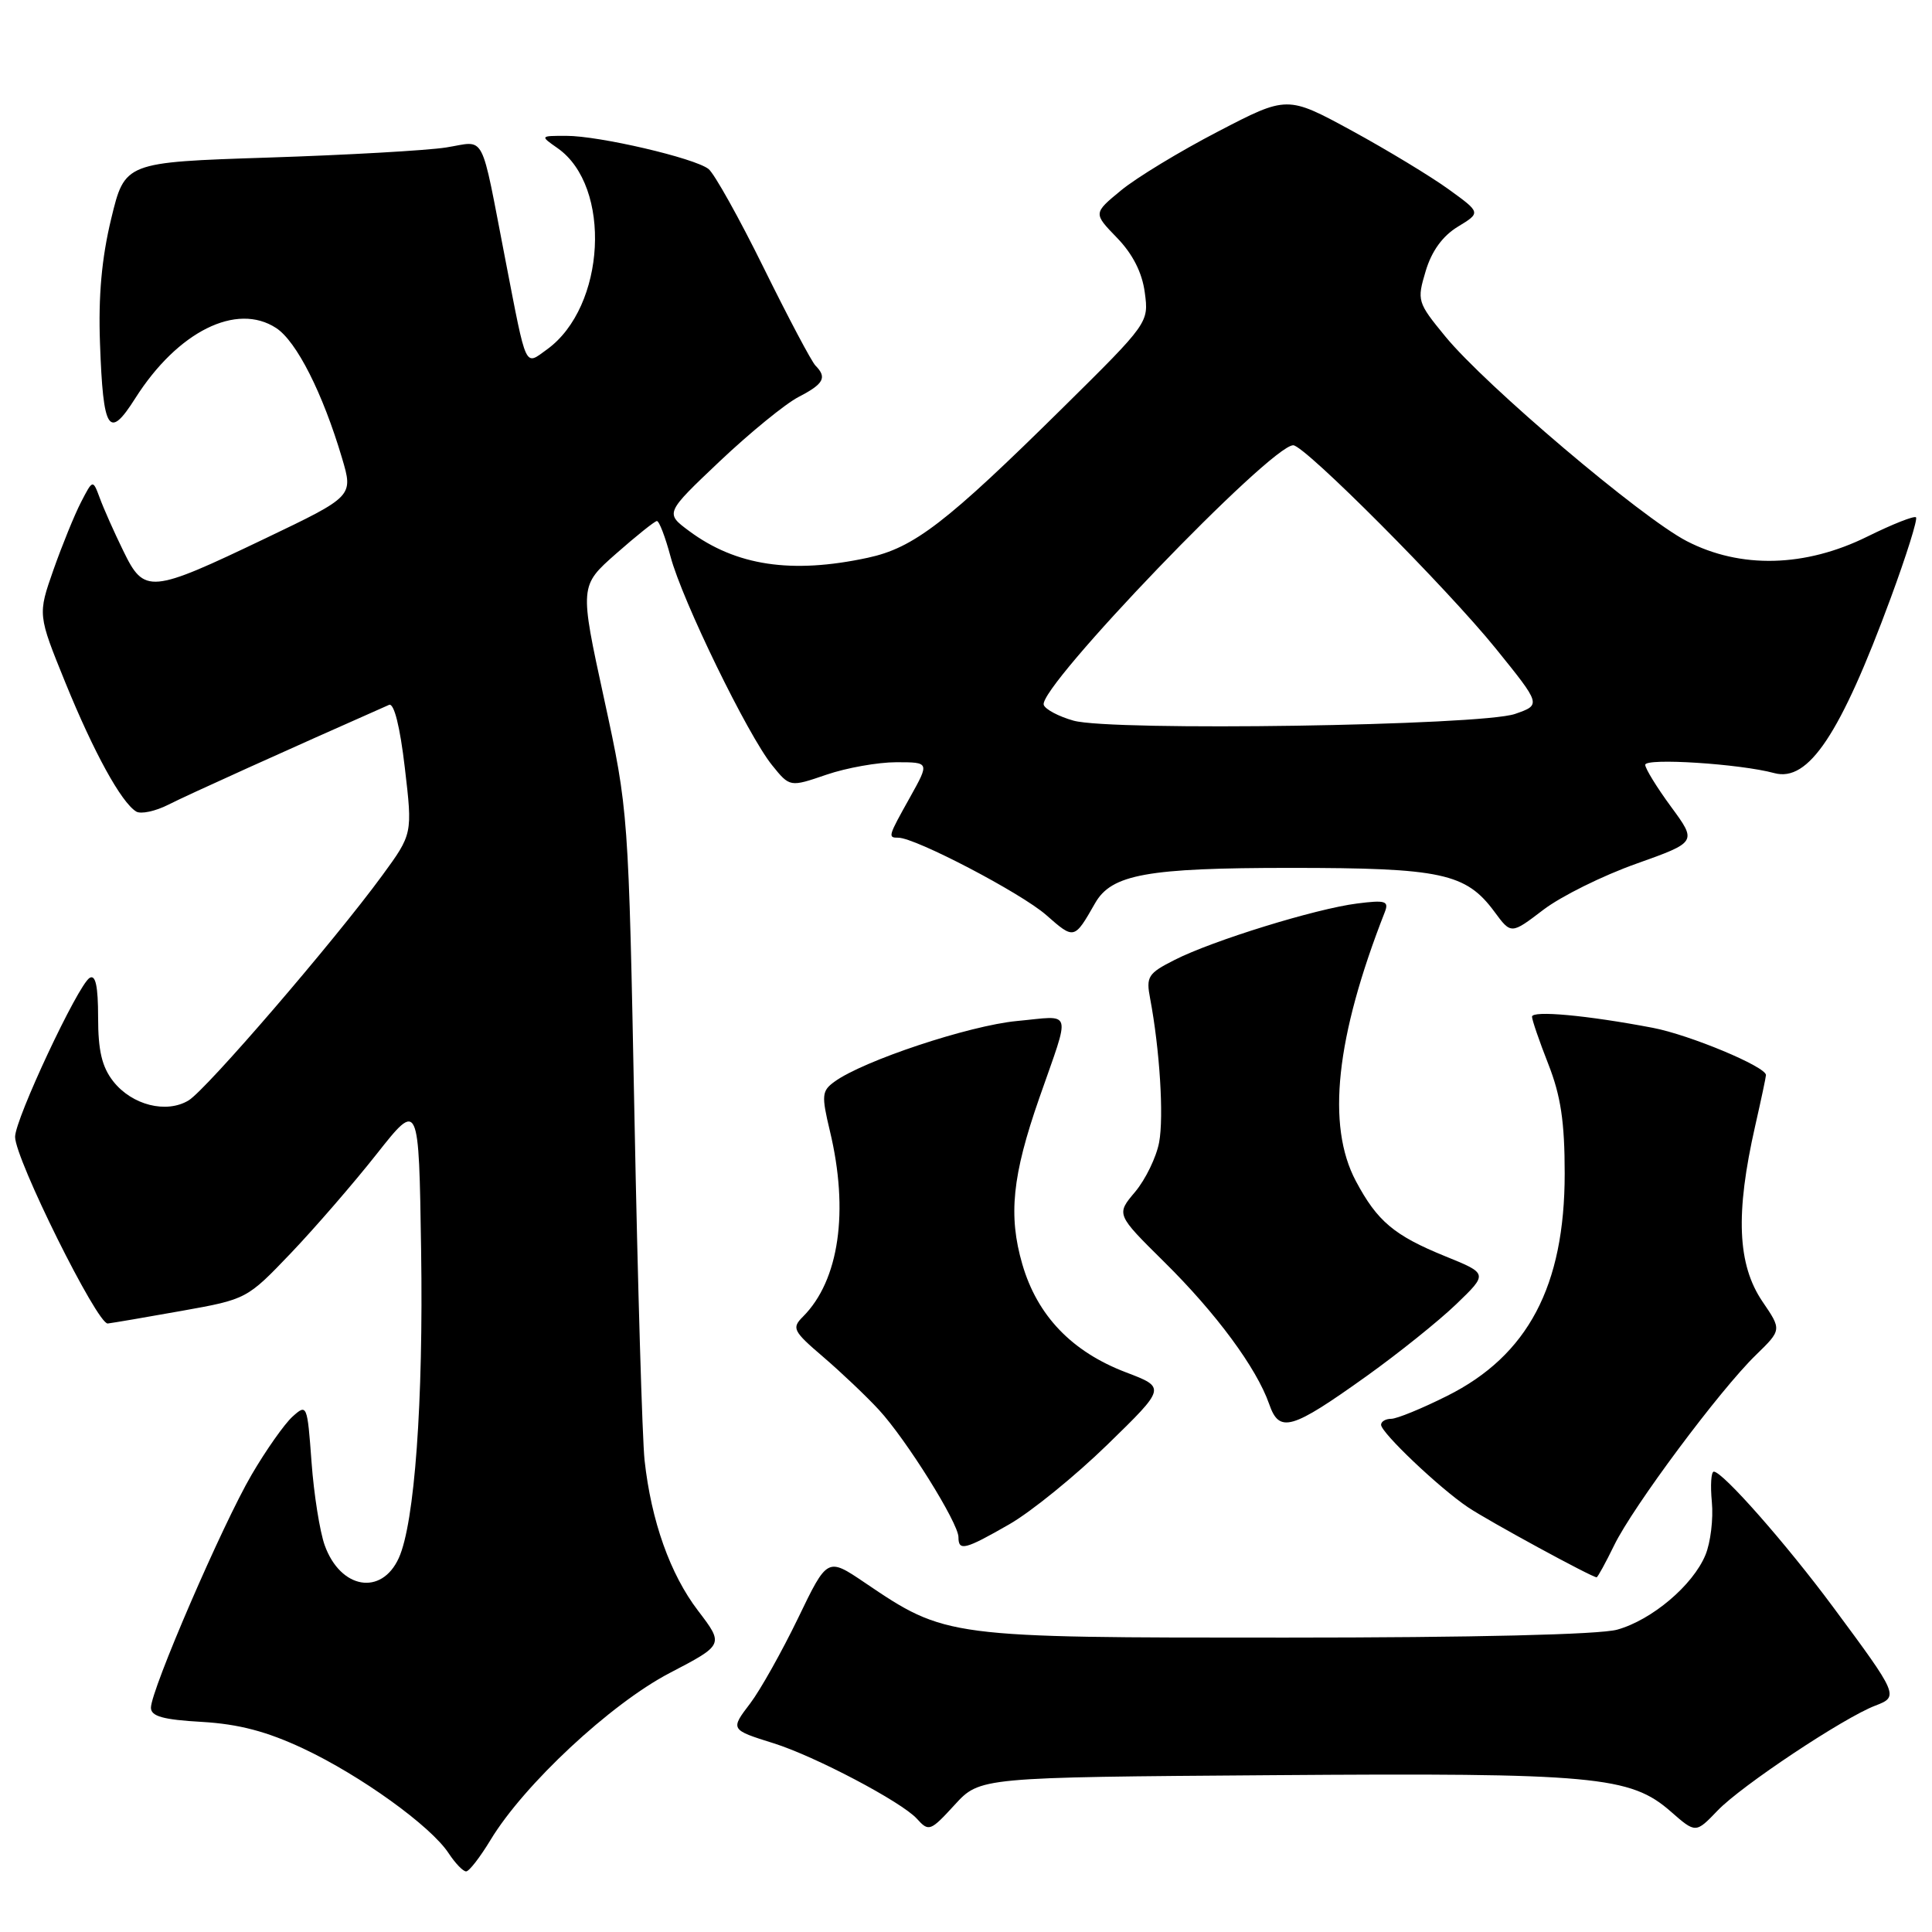 <?xml version="1.0" encoding="UTF-8" standalone="no"?>
<!DOCTYPE svg PUBLIC "-//W3C//DTD SVG 1.1//EN" "http://www.w3.org/Graphics/SVG/1.1/DTD/svg11.dtd" >
<svg xmlns="http://www.w3.org/2000/svg" xmlns:xlink="http://www.w3.org/1999/xlink" version="1.1" viewBox="0 0 256 256">
 <g >
 <path fill="currentColor"
d=" M 65.00 243.80 C 69.43 236.47 80.91 225.77 88.72 221.69 C 95.93 217.93 95.93 217.93 92.49 213.42 C 88.80 208.59 86.29 201.53 85.41 193.50 C 85.11 190.75 84.50 170.28 84.07 148.00 C 83.28 107.50 83.28 107.50 80.04 92.57 C 76.79 77.63 76.79 77.63 81.65 73.35 C 84.32 71.00 86.74 69.06 87.04 69.04 C 87.34 69.02 88.15 71.14 88.85 73.75 C 90.39 79.56 99.09 97.42 102.31 101.40 C 104.66 104.31 104.66 104.31 109.51 102.65 C 112.17 101.74 116.34 101.00 118.76 101.00 C 123.17 101.00 123.17 101.00 120.59 105.63 C 117.66 110.87 117.62 111.00 119.03 111.00 C 121.29 111.00 135.29 118.32 138.62 121.24 C 142.35 124.52 142.34 124.52 145.11 119.67 C 147.29 115.85 152.01 115.00 171.00 115.00 C 191.00 115.00 194.24 115.70 198.02 120.81 C 200.23 123.81 200.23 123.81 204.49 120.56 C 206.83 118.77 212.38 116.02 216.81 114.45 C 224.86 111.58 224.86 111.58 221.43 106.91 C 219.54 104.34 218.00 101.83 218.00 101.34 C 218.00 100.40 230.58 101.21 235.10 102.44 C 239.64 103.67 243.86 97.32 250.53 79.24 C 252.61 73.60 254.12 68.79 253.88 68.55 C 253.65 68.31 250.75 69.46 247.45 71.09 C 239.21 75.17 230.64 75.39 223.50 71.70 C 217.49 68.59 196.84 51.08 191.51 44.58 C 187.80 40.06 187.74 39.83 188.91 35.92 C 189.70 33.27 191.15 31.27 193.17 30.04 C 196.23 28.18 196.23 28.18 191.96 25.09 C 189.61 23.39 183.84 19.89 179.13 17.32 C 170.56 12.66 170.56 12.66 161.39 17.43 C 156.34 20.05 150.56 23.56 148.54 25.23 C 144.86 28.26 144.86 28.26 148.01 31.51 C 150.09 33.66 151.34 36.11 151.69 38.76 C 152.23 42.74 152.19 42.81 140.87 53.99 C 125.36 69.31 121.08 72.60 114.97 73.91 C 104.88 76.08 97.53 74.97 91.31 70.36 C 88.12 67.99 88.12 67.99 95.38 61.11 C 99.38 57.33 104.08 53.49 105.83 52.59 C 109.16 50.87 109.61 50.02 108.06 48.45 C 107.54 47.93 104.45 42.09 101.19 35.48 C 97.93 28.87 94.64 22.98 93.88 22.39 C 92.03 20.94 79.37 17.99 75.03 18.00 C 71.55 18.00 71.55 18.00 73.88 19.63 C 81.11 24.69 80.27 40.67 72.48 46.30 C 69.49 48.46 69.82 49.15 66.98 34.50 C 63.60 17.08 64.45 18.70 59.12 19.54 C 56.58 19.94 45.96 20.54 35.52 20.88 C 16.54 21.50 16.54 21.50 14.73 29.00 C 13.47 34.21 13.02 39.25 13.25 45.50 C 13.67 57.16 14.41 58.32 17.92 52.78 C 23.54 43.92 31.35 40.03 36.60 43.47 C 39.30 45.24 42.76 52.08 45.32 60.70 C 46.82 65.76 46.82 65.76 35.14 71.35 C 19.88 78.65 19.12 78.72 16.34 73.00 C 15.13 70.53 13.73 67.38 13.23 66.01 C 12.30 63.51 12.30 63.51 10.73 66.55 C 9.87 68.22 8.23 72.25 7.08 75.51 C 5.00 81.44 5.00 81.44 8.67 90.47 C 12.44 99.72 16.05 106.29 18.04 107.53 C 18.66 107.91 20.59 107.50 22.34 106.61 C 24.80 105.35 38.34 99.24 51.55 93.40 C 52.21 93.11 53.00 96.26 53.64 101.72 C 54.67 110.50 54.67 110.50 50.65 116.00 C 44.24 124.76 27.36 144.37 24.99 145.81 C 22.05 147.59 17.49 146.44 15.01 143.29 C 13.51 141.38 13.00 139.23 13.00 134.81 C 13.00 130.66 12.66 129.09 11.87 129.58 C 10.32 130.54 2.00 148.28 2.00 150.64 C 2.00 153.57 12.90 175.52 14.28 175.37 C 14.95 175.29 19.37 174.54 24.11 173.69 C 32.68 172.16 32.74 172.12 38.54 166.05 C 41.74 162.69 46.87 156.77 49.93 152.89 C 55.50 145.84 55.50 145.84 55.80 165.67 C 56.11 185.74 54.94 201.85 52.84 206.45 C 50.55 211.48 45.12 210.56 43.03 204.77 C 42.38 202.97 41.59 198.00 41.28 193.73 C 40.72 186.10 40.67 185.99 38.76 187.71 C 37.69 188.68 35.25 192.14 33.34 195.41 C 29.49 201.98 20.00 223.94 20.00 226.28 C 20.00 227.42 21.61 227.87 26.75 228.16 C 31.64 228.45 35.34 229.42 40.18 231.69 C 47.78 235.26 57.09 241.96 59.45 245.57 C 60.33 246.90 61.37 247.99 61.77 247.97 C 62.17 247.96 63.62 246.08 65.00 243.80 Z  M 168.60 235.22 C 211.29 234.90 216.04 235.34 221.40 240.05 C 224.69 242.93 224.69 242.93 227.59 239.91 C 230.73 236.62 244.32 227.59 248.50 226.00 C 251.63 224.81 251.53 224.59 242.91 212.96 C 236.67 204.54 228.26 195.00 227.09 195.00 C 226.73 195.00 226.62 196.81 226.83 199.03 C 227.04 201.25 226.66 204.40 225.98 206.04 C 224.32 210.06 218.88 214.66 214.28 215.94 C 211.93 216.59 195.26 216.99 170.29 216.99 C 125.45 217.00 125.34 216.99 114.57 209.70 C 109.63 206.36 109.63 206.36 105.74 214.43 C 103.59 218.87 100.75 223.93 99.42 225.69 C 96.75 229.19 96.76 229.19 102.50 230.99 C 107.97 232.70 119.47 238.76 121.49 240.99 C 123.07 242.74 123.28 242.66 126.49 239.16 C 129.84 235.50 129.84 235.50 168.60 235.22 Z  M 213.89 204.75 C 216.39 199.62 227.90 184.17 232.66 179.55 C 236.09 176.21 236.09 176.21 233.54 172.47 C 230.21 167.56 229.93 160.82 232.57 149.19 C 233.36 145.72 234.00 142.69 234.00 142.45 C 234.00 141.34 223.88 137.12 219.00 136.19 C 210.28 134.53 203.00 133.86 203.00 134.72 C 203.00 135.15 203.97 137.97 205.16 141.00 C 206.81 145.20 207.33 148.64 207.33 155.50 C 207.33 170.40 202.46 179.62 191.74 184.97 C 188.41 186.64 185.08 188.00 184.34 188.00 C 183.60 188.00 183.00 188.36 183.00 188.79 C 183.00 189.84 190.71 197.16 194.50 199.71 C 197.20 201.53 210.93 209.00 211.56 209.00 C 211.70 209.00 212.75 207.09 213.89 204.75 Z  M 133.75 201.97 C 136.64 200.31 142.49 195.56 146.75 191.41 C 154.50 183.86 154.50 183.86 149.19 181.84 C 142.02 179.11 137.44 174.33 135.46 167.51 C 133.59 161.06 134.12 155.79 137.71 145.50 C 141.91 133.45 142.24 134.59 134.74 135.29 C 128.42 135.89 114.35 140.56 110.56 143.34 C 108.89 144.55 108.84 145.15 109.96 149.84 C 112.52 160.49 111.19 169.67 106.40 174.46 C 104.88 175.98 105.07 176.37 109.08 179.80 C 111.46 181.84 114.78 184.99 116.45 186.80 C 120.08 190.73 127.00 201.81 127.00 203.68 C 127.00 205.57 127.86 205.35 133.75 201.97 Z  M 181.11 182.32 C 185.30 179.32 190.63 175.05 192.95 172.82 C 197.17 168.76 197.17 168.76 191.50 166.46 C 184.73 163.71 182.49 161.82 179.66 156.50 C 175.74 149.13 177.00 137.42 183.50 120.84 C 184.06 119.39 183.57 119.24 179.82 119.72 C 174.34 120.41 160.68 124.63 155.65 127.19 C 152.11 128.98 151.84 129.41 152.40 132.32 C 153.67 139.04 154.23 147.96 153.59 151.37 C 153.22 153.34 151.79 156.28 150.41 157.93 C 147.89 160.91 147.89 160.91 154.26 167.21 C 161.16 174.02 166.49 181.25 168.17 186.04 C 169.52 189.94 171.08 189.49 181.11 182.32 Z  M 142.25 95.49 C 140.28 94.94 138.50 93.99 138.30 93.40 C 137.53 91.08 168.36 59.00 171.36 59.00 C 172.87 59.00 191.72 77.92 198.21 85.95 C 204.22 93.39 204.22 93.39 200.75 94.60 C 196.24 96.16 147.30 96.91 142.25 95.49 Z "/>
</g>
</svg>
